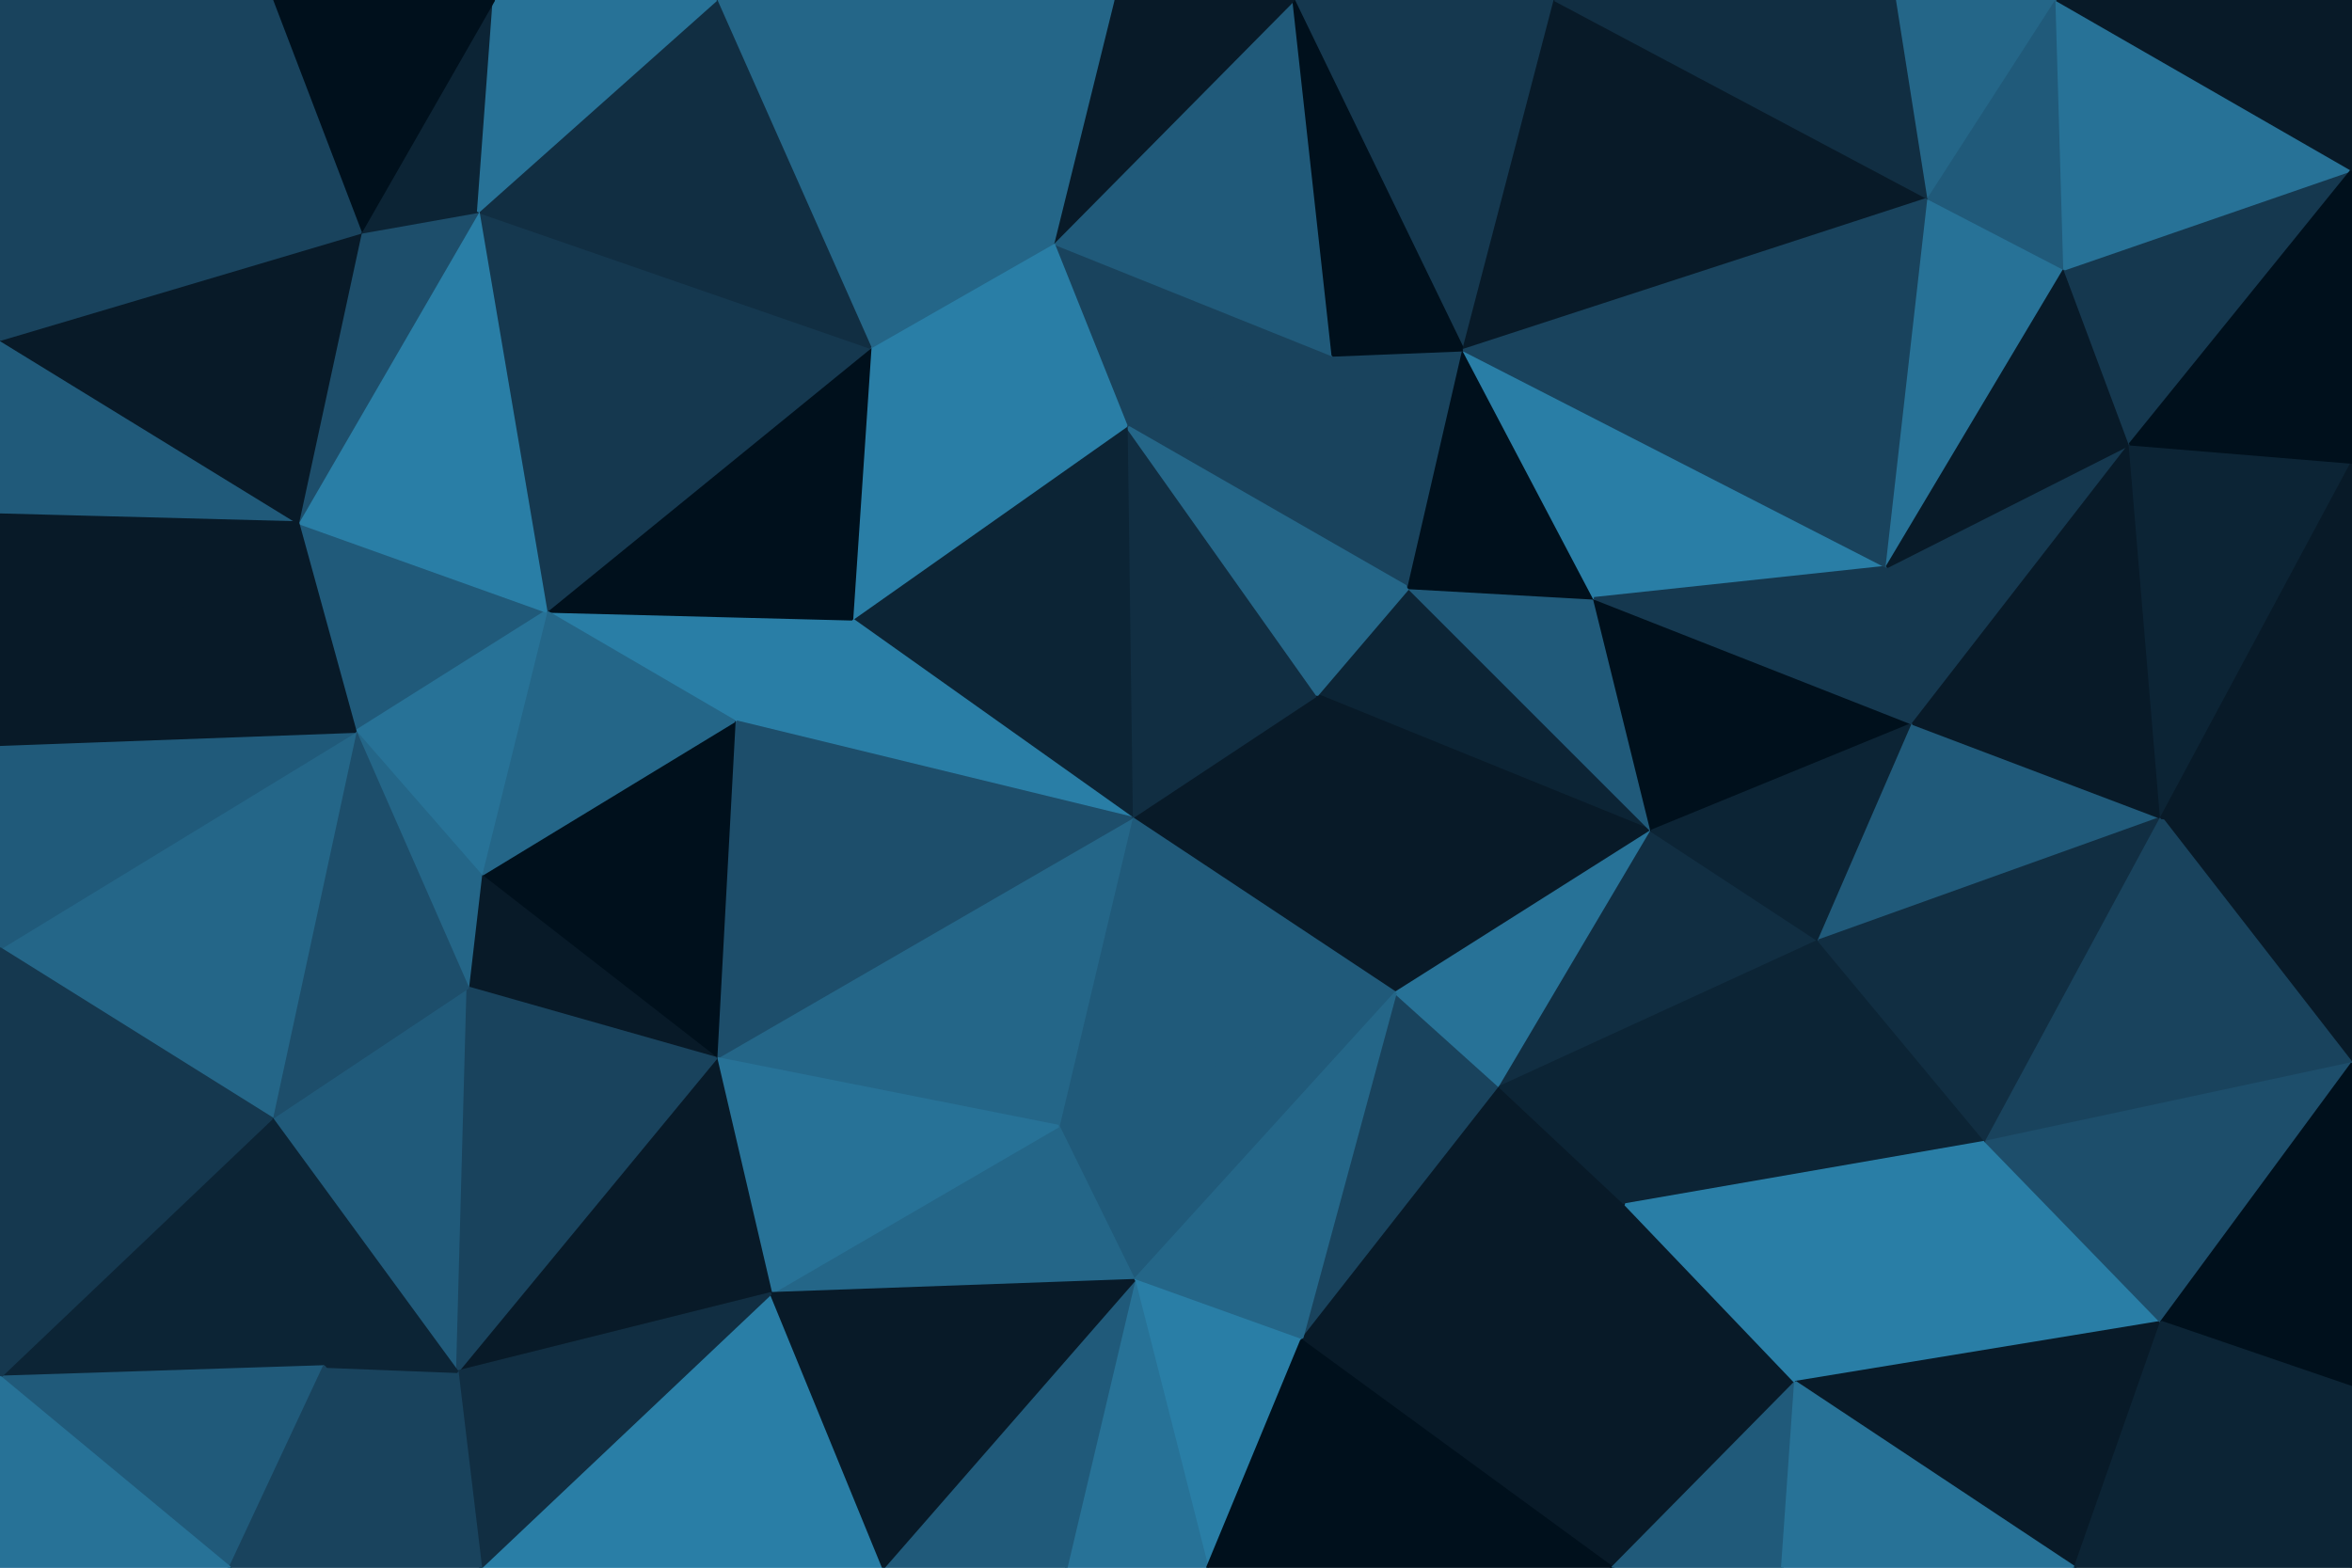 <svg id="visual" viewBox="0 0 900 600" width="900" height="600" xmlns="http://www.w3.org/2000/svg" xmlns:xlink="http://www.w3.org/1999/xlink" version="1.1"><g stroke-width="1" stroke-linejoin="bevel"><path d="M433 313L534 380L504 266Z" fill="#081a28" stroke="#081a28"></path><path d="M632 318L539 225L504 266Z" fill="#0c2435" stroke="#0c2435"></path><path d="M504 266L431 163L433 313Z" fill="#112e42" stroke="#112e42"></path><path d="M498 513L574 416L534 380Z" fill="#19435d" stroke="#19435d"></path><path d="M534 380L632 318L504 266Z" fill="#081a28" stroke="#081a28"></path><path d="M433 313L405 431L534 380Z" fill="#205a7a" stroke="#205a7a"></path><path d="M574 416L632 318L534 380Z" fill="#277297" stroke="#277297"></path><path d="M632 318L610 229L539 225Z" fill="#205a7a" stroke="#205a7a"></path><path d="M405 431L434 490L534 380Z" fill="#205a7a" stroke="#205a7a"></path><path d="M510 136L431 163L539 225Z" fill="#19435d" stroke="#19435d"></path><path d="M539 225L431 163L504 266Z" fill="#246688" stroke="#246688"></path><path d="M433 313L274 405L405 431Z" fill="#246688" stroke="#246688"></path><path d="M498 513L622 461L574 416Z" fill="#081a28" stroke="#081a28"></path><path d="M574 416L696 360L632 318Z" fill="#112e42" stroke="#112e42"></path><path d="M434 490L498 513L534 380Z" fill="#246688" stroke="#246688"></path><path d="M431 163L326 237L433 313Z" fill="#0c2435" stroke="#0c2435"></path><path d="M560 134L510 136L539 225Z" fill="#19435d" stroke="#19435d"></path><path d="M622 461L696 360L574 416Z" fill="#0c2435" stroke="#0c2435"></path><path d="M632 318L732 277L610 229Z" fill="#00101c" stroke="#00101c"></path><path d="M610 229L560 134L539 225Z" fill="#00101c" stroke="#00101c"></path><path d="M722 217L560 134L610 229Z" fill="#297ea6" stroke="#297ea6"></path><path d="M326 237L281 276L433 313Z" fill="#297ea6" stroke="#297ea6"></path><path d="M405 431L295 495L434 490Z" fill="#246688" stroke="#246688"></path><path d="M281 276L274 405L433 313Z" fill="#1d4e6b" stroke="#1d4e6b"></path><path d="M696 360L732 277L632 318Z" fill="#0c2435" stroke="#0c2435"></path><path d="M732 277L722 217L610 229Z" fill="#15384f" stroke="#15384f"></path><path d="M510 136L403 93L431 163Z" fill="#19435d" stroke="#19435d"></path><path d="M431 163L333 133L326 237Z" fill="#297ea6" stroke="#297ea6"></path><path d="M326 237L209 234L281 276Z" fill="#297ea6" stroke="#297ea6"></path><path d="M495 0L403 93L510 136Z" fill="#205a7a" stroke="#205a7a"></path><path d="M403 93L333 133L431 163Z" fill="#297ea6" stroke="#297ea6"></path><path d="M274 405L295 495L405 431Z" fill="#277297" stroke="#277297"></path><path d="M434 490L462 600L498 513Z" fill="#297ea6" stroke="#297ea6"></path><path d="M408 600L462 600L434 490Z" fill="#277297" stroke="#277297"></path><path d="M617 600L687 529L622 461Z" fill="#081a28" stroke="#081a28"></path><path d="M617 600L622 461L498 513Z" fill="#081a28" stroke="#081a28"></path><path d="M622 461L760 437L696 360Z" fill="#0c2435" stroke="#0c2435"></path><path d="M696 360L827 313L732 277Z" fill="#205a7a" stroke="#205a7a"></path><path d="M338 600L408 600L434 490Z" fill="#205a7a" stroke="#205a7a"></path><path d="M687 529L760 437L622 461Z" fill="#297ea6" stroke="#297ea6"></path><path d="M732 277L815 170L722 217Z" fill="#15384f" stroke="#15384f"></path><path d="M462 600L617 600L498 513Z" fill="#00101c" stroke="#00101c"></path><path d="M333 133L209 234L326 237Z" fill="#00101c" stroke="#00101c"></path><path d="M281 276L184 335L274 405Z" fill="#00101c" stroke="#00101c"></path><path d="M274 405L175 525L295 495Z" fill="#081a28" stroke="#081a28"></path><path d="M209 234L184 335L281 276Z" fill="#246688" stroke="#246688"></path><path d="M184 600L338 600L295 495Z" fill="#297ea6" stroke="#297ea6"></path><path d="M295 495L338 600L434 490Z" fill="#081a28" stroke="#081a28"></path><path d="M184 335L179 378L274 405Z" fill="#081a28" stroke="#081a28"></path><path d="M617 600L682 600L687 529Z" fill="#205a7a" stroke="#205a7a"></path><path d="M687 529L827 506L760 437Z" fill="#297ea6" stroke="#297ea6"></path><path d="M595 0L495 0L560 134Z" fill="#15384f" stroke="#15384f"></path><path d="M560 134L495 0L510 136Z" fill="#00101c" stroke="#00101c"></path><path d="M403 93L274 0L333 133Z" fill="#246688" stroke="#246688"></path><path d="M333 133L183 81L209 234Z" fill="#15384f" stroke="#15384f"></path><path d="M900 320L827 313L900 407Z" fill="#081a28" stroke="#081a28"></path><path d="M760 437L827 313L696 360Z" fill="#112e42" stroke="#112e42"></path><path d="M738 76L595 0L560 134Z" fill="#081a28" stroke="#081a28"></path><path d="M495 0L426 0L403 93Z" fill="#081a28" stroke="#081a28"></path><path d="M738 76L560 134L722 217Z" fill="#19435d" stroke="#19435d"></path><path d="M790 103L738 76L722 217Z" fill="#277297" stroke="#277297"></path><path d="M827 313L815 170L732 277Z" fill="#081a28" stroke="#081a28"></path><path d="M114 200L136 280L209 234Z" fill="#205a7a" stroke="#205a7a"></path><path d="M209 234L136 280L184 335Z" fill="#277297" stroke="#277297"></path><path d="M184 335L136 280L179 378Z" fill="#246688" stroke="#246688"></path><path d="M815 170L790 103L722 217Z" fill="#081a28" stroke="#081a28"></path><path d="M738 76L726 0L595 0Z" fill="#112e42" stroke="#112e42"></path><path d="M104 428L175 525L179 378Z" fill="#205a7a" stroke="#205a7a"></path><path d="M179 378L175 525L274 405Z" fill="#19435d" stroke="#19435d"></path><path d="M794 600L827 506L687 529Z" fill="#081a28" stroke="#081a28"></path><path d="M426 0L274 0L403 93Z" fill="#246688" stroke="#246688"></path><path d="M274 0L183 81L333 133Z" fill="#112e42" stroke="#112e42"></path><path d="M183 81L114 200L209 234Z" fill="#297ea6" stroke="#297ea6"></path><path d="M136 280L104 428L179 378Z" fill="#1d4e6b" stroke="#1d4e6b"></path><path d="M787 0L726 0L738 76Z" fill="#246688" stroke="#246688"></path><path d="M0 363L104 428L136 280Z" fill="#246688" stroke="#246688"></path><path d="M682 600L794 600L687 529Z" fill="#277297" stroke="#277297"></path><path d="M900 407L827 313L760 437Z" fill="#19435d" stroke="#19435d"></path><path d="M827 313L900 177L815 170Z" fill="#0c2435" stroke="#0c2435"></path><path d="M815 170L900 65L790 103Z" fill="#15384f" stroke="#15384f"></path><path d="M900 407L760 437L827 506Z" fill="#1d4e6b" stroke="#1d4e6b"></path><path d="M175 525L184 600L295 495Z" fill="#112e42" stroke="#112e42"></path><path d="M124 523L184 600L175 525Z" fill="#19435d" stroke="#19435d"></path><path d="M900 531L900 407L827 506Z" fill="#00101c" stroke="#00101c"></path><path d="M104 428L124 523L175 525Z" fill="#0c2435" stroke="#0c2435"></path><path d="M183 81L138 89L114 200Z" fill="#1d4e6b" stroke="#1d4e6b"></path><path d="M189 0L138 89L183 81Z" fill="#0c2435" stroke="#0c2435"></path><path d="M900 320L900 177L827 313Z" fill="#081a28" stroke="#081a28"></path><path d="M790 103L787 0L738 76Z" fill="#205a7a" stroke="#205a7a"></path><path d="M900 65L787 0L790 103Z" fill="#277297" stroke="#277297"></path><path d="M274 0L189 0L183 81Z" fill="#277297" stroke="#277297"></path><path d="M900 600L900 531L827 506Z" fill="#0c2435" stroke="#0c2435"></path><path d="M900 177L900 65L815 170Z" fill="#00101c" stroke="#00101c"></path><path d="M794 600L900 600L827 506Z" fill="#0c2435" stroke="#0c2435"></path><path d="M0 527L124 523L104 428Z" fill="#0c2435" stroke="#0c2435"></path><path d="M0 527L88 600L124 523Z" fill="#205a7a" stroke="#205a7a"></path><path d="M124 523L88 600L184 600Z" fill="#19435d" stroke="#19435d"></path><path d="M0 285L0 363L136 280Z" fill="#205a7a" stroke="#205a7a"></path><path d="M0 285L136 280L114 200Z" fill="#081a28" stroke="#081a28"></path><path d="M0 197L114 200L0 130Z" fill="#205a7a" stroke="#205a7a"></path><path d="M0 197L0 285L114 200Z" fill="#081a28" stroke="#081a28"></path><path d="M189 0L104 0L138 89Z" fill="#00101c" stroke="#00101c"></path><path d="M0 130L114 200L138 89Z" fill="#081a28" stroke="#081a28"></path><path d="M900 65L900 0L787 0Z" fill="#081a28" stroke="#081a28"></path><path d="M0 363L0 527L104 428Z" fill="#15384f" stroke="#15384f"></path><path d="M104 0L0 130L138 89Z" fill="#19435d" stroke="#19435d"></path><path d="M0 527L0 600L88 600Z" fill="#277297" stroke="#277297"></path><path d="M104 0L0 0L0 130Z" fill="#19435d" stroke="#19435d"></path></g></svg>